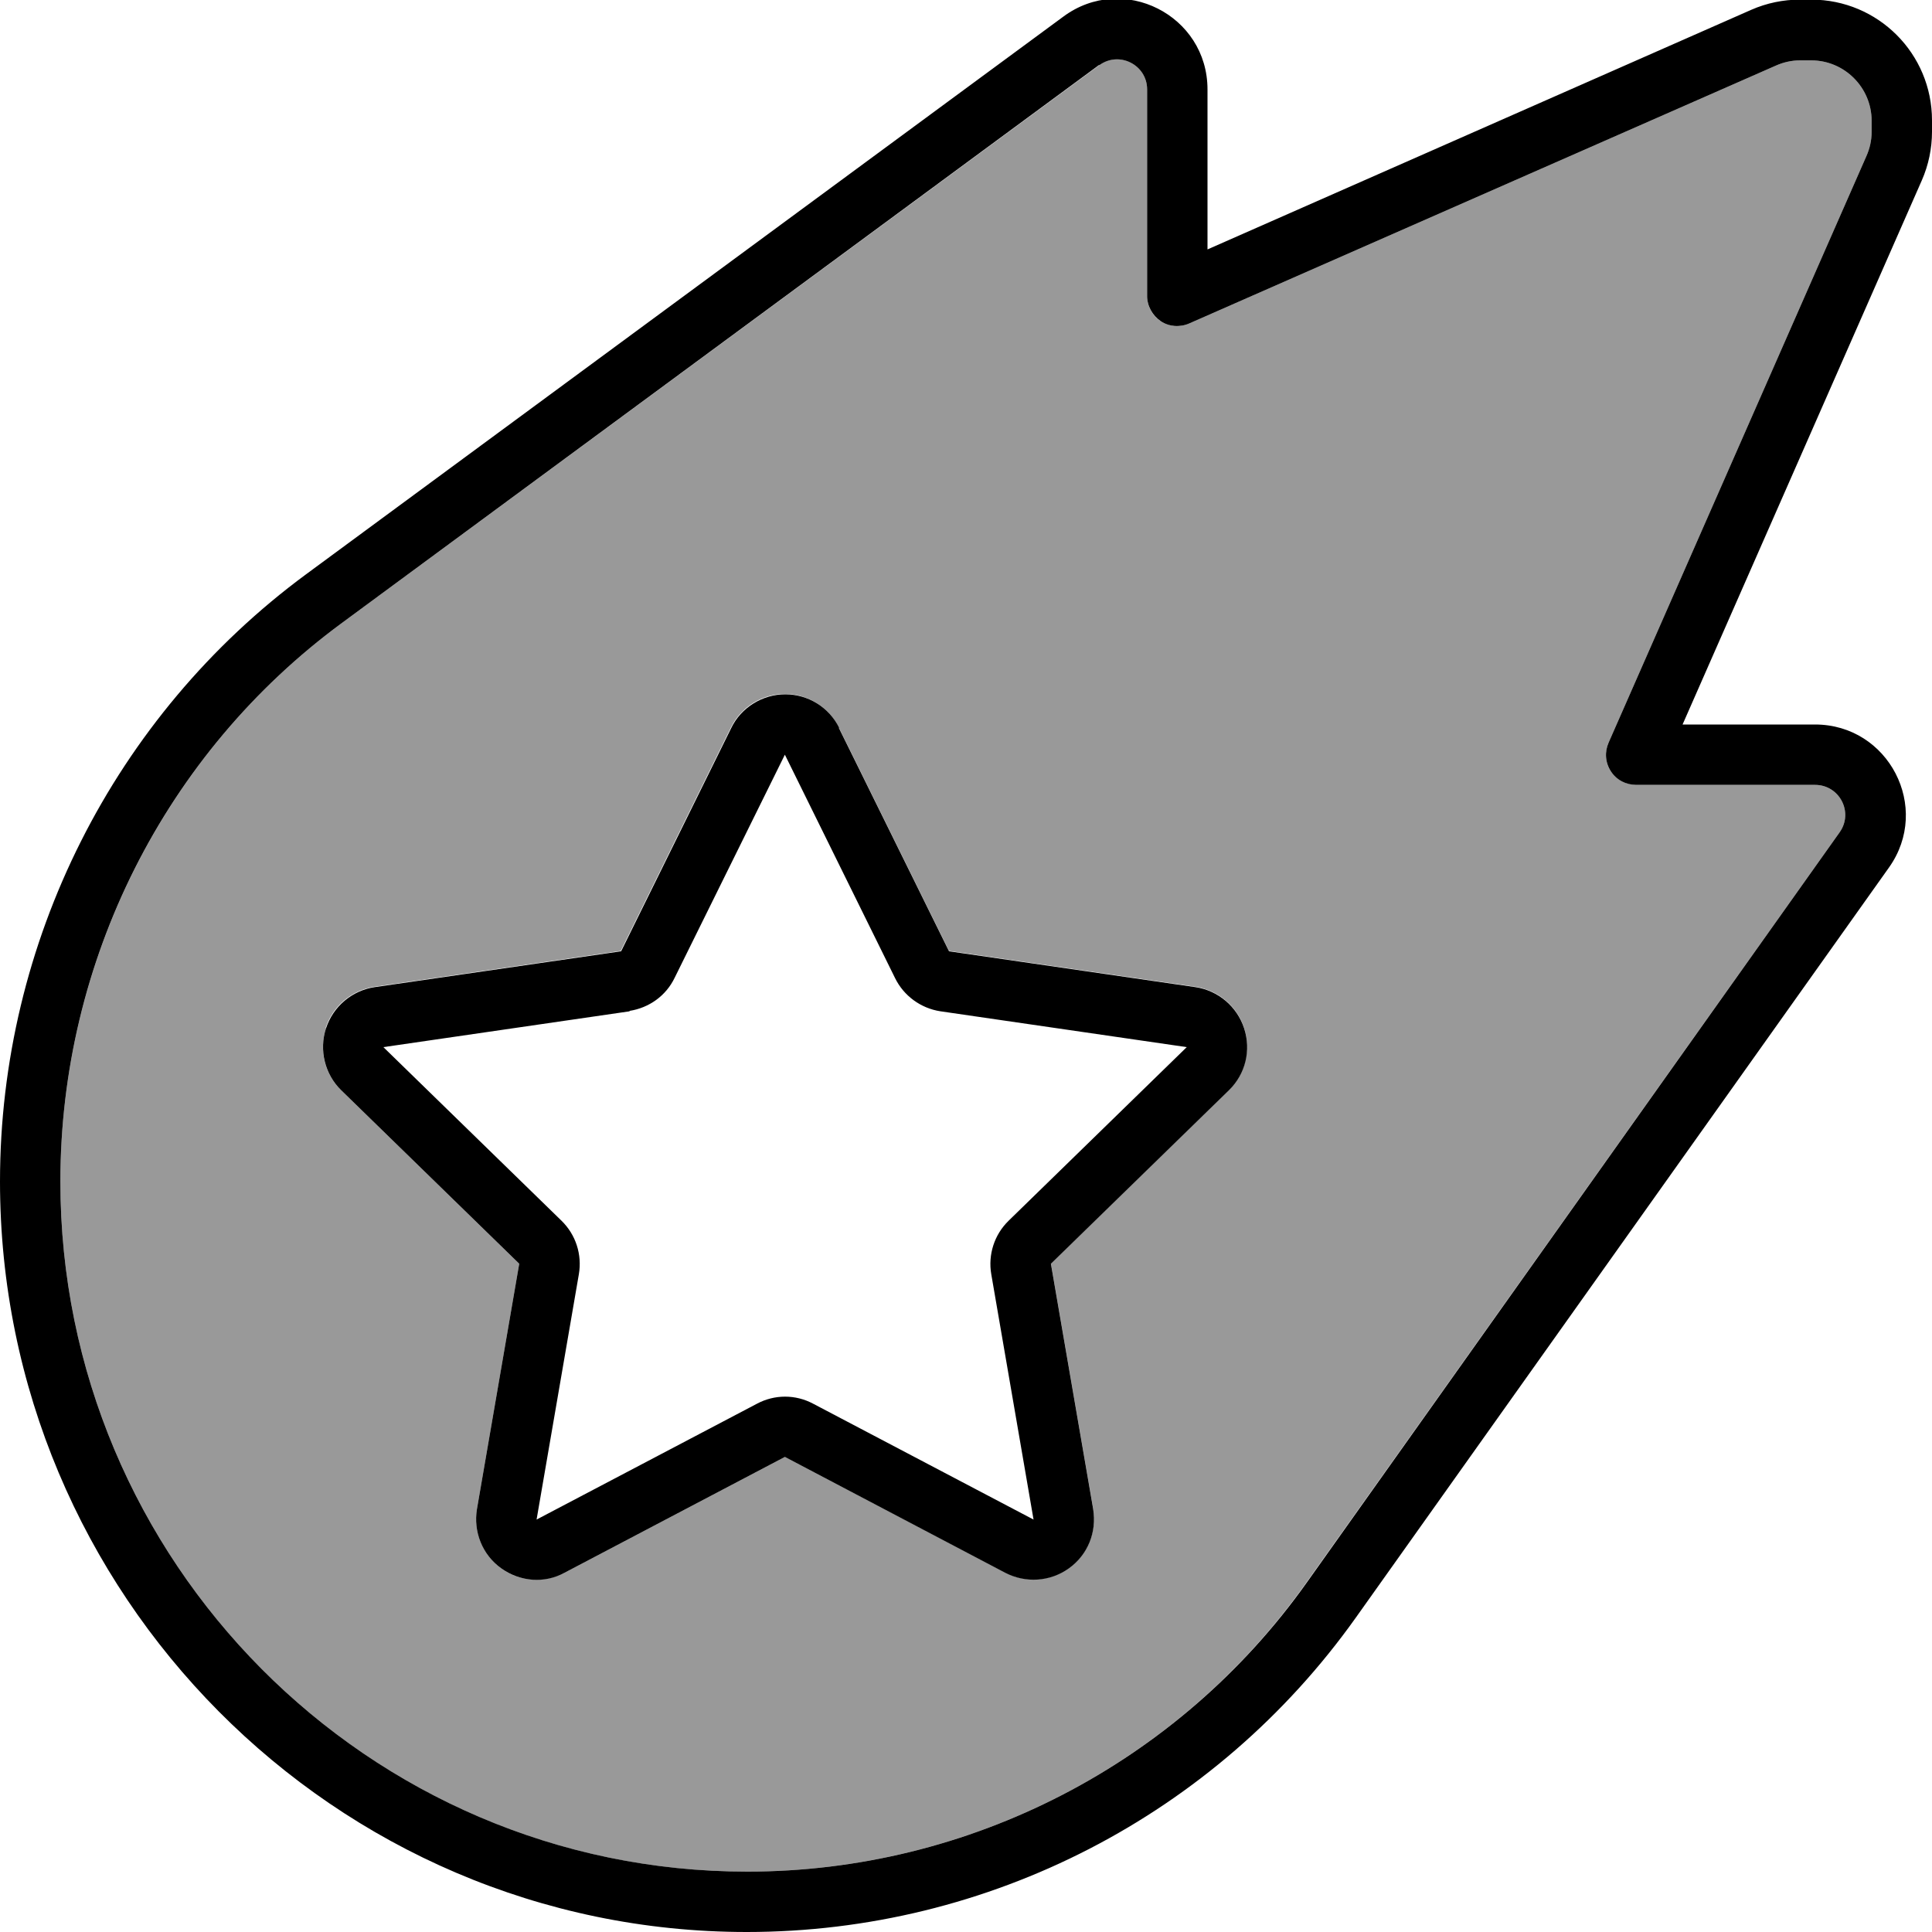 <svg xmlns="http://www.w3.org/2000/svg" viewBox="0 0 512 512"><!--! Font Awesome Pro 6.7.2 by @fontawesome - https://fontawesome.com License - https://fontawesome.com/license (Commercial License) Copyright 2024 Fonticons, Inc. --><defs><style>.fa-secondary{opacity:.4}</style></defs><path class="fa-secondary" d="M16 313.1C16 413.7 97.5 496 197.9 496c58.9 0 114.2-28.5 148.3-76.6L487.5 220.6c3.8-5.3 0-12.6-6.5-12.6l-47.4 0c-2.7 0-5.2-1.4-6.7-3.6s-1.7-5.1-.6-7.6L494.6 41.4c.9-2 1.4-4.2 1.4-6.4l0-3c0-8.8-7.2-16-16-16l-3 0c-2.2 0-4.4 .5-6.4 1.4L315.2 85.7c-2.5 1.1-5.3 .9-7.6-.6s-3.6-4-3.6-6.7l0-54.7c0-6.6-7.5-10.3-12.7-6.4L90.6 165.1C43.7 199.6 16 254.9 16 313.1zm70.3-40.7c1.9-5.8 6.9-10 12.9-10.9l65.3-9.5 29.2-59.2c2.7-5.5 8.3-8.9 14.3-8.9s11.7 3.5 14.3 8.9l29.2 59.2 65.3 9.5c6 .9 11 5.1 12.9 10.9s.3 12.2-4 16.4l-47.2 46 11.2 65c1 6-1.4 12.1-6.4 15.7s-11.5 4.1-16.9 1.2L208 386.1l-58.4 30.7c-5.4 2.8-11.9 2.4-16.8-1.2s-7.4-9.6-6.4-15.7l11.2-65-47.2-46c-4.4-4.3-5.9-10.6-4-16.4z"/><path class="fa-primary" d="M320 23.7c0-19.7-22.4-31-38.2-19.3l4.7 6.4-4.7-6.4L81.1 152.2C30.1 189.8 0 249.8 0 313.1C0 422.4 88.6 512 197.9 512c64.1 0 124.2-31 161.4-83.3L500.6 229.9C511.9 214 500.5 192 481 192l-35.1 0L509.3 47.8c1.8-4.1 2.7-8.5 2.7-12.9l0-3c0-17.7-14.3-32-32-32l-3 0c-4.4 0-8.8 .9-12.9 2.7l3.2 7.3-3.2-7.3L320 66.1l0-42.5zm-28.7-6.4c5.3-3.9 12.7-.1 12.7 6.4l0 54.7c0 2.7 1.4 5.2 3.6 6.7s5.1 1.7 7.6 .6L470.6 17.4c2-.9 4.2-1.4 6.4-1.4l3 0c8.8 0 16 7.2 16 16l0 3c0 2.2-.5 4.4-1.4 6.4L426.3 196.8c-1.1 2.5-.9 5.3 .6 7.6s4 3.6 6.7 3.6l47.4 0c6.5 0 10.3 7.3 6.5 12.6L346.3 419.4c-34.1 48-89.4 76.6-148.3 76.6C97.5 496 16 413.7 16 313.1c0-58.3 27.7-113.5 74.6-148L291.3 17.2zM166.8 267.9c5.2-.8 9.7-4 12-8.8L208 200l29.2 59.2c2.3 4.7 6.8 8 12 8.8l65.3 9.5-47.2 46c-3.8 3.7-5.5 9-4.6 14.2l11.2 65-58.4-30.7c-4.7-2.5-10.2-2.5-14.9 0l-58.4 30.7 11.2-65c.9-5.2-.8-10.5-4.6-14.2l-47.2-46 65.3-9.5zm55.6-75c-2.7-5.5-8.3-8.9-14.3-8.9s-11.7 3.5-14.3 8.9l-29.2 59.2-65.3 9.5c-6 .9-11 5.1-12.9 10.9s-.3 12.2 4 16.4l47.2 46-11.2 65c-1 6 1.4 12.1 6.4 15.7s11.5 4.1 16.8 1.2L208 386.1l58.4 30.7c5.4 2.8 11.9 2.4 16.9-1.2s7.4-9.6 6.4-15.7l-11.2-65 47.2-46c4.4-4.3 5.9-10.6 4-16.4s-6.9-10-12.9-10.9l-65.3-9.5-29.2-59.2z"/></svg>